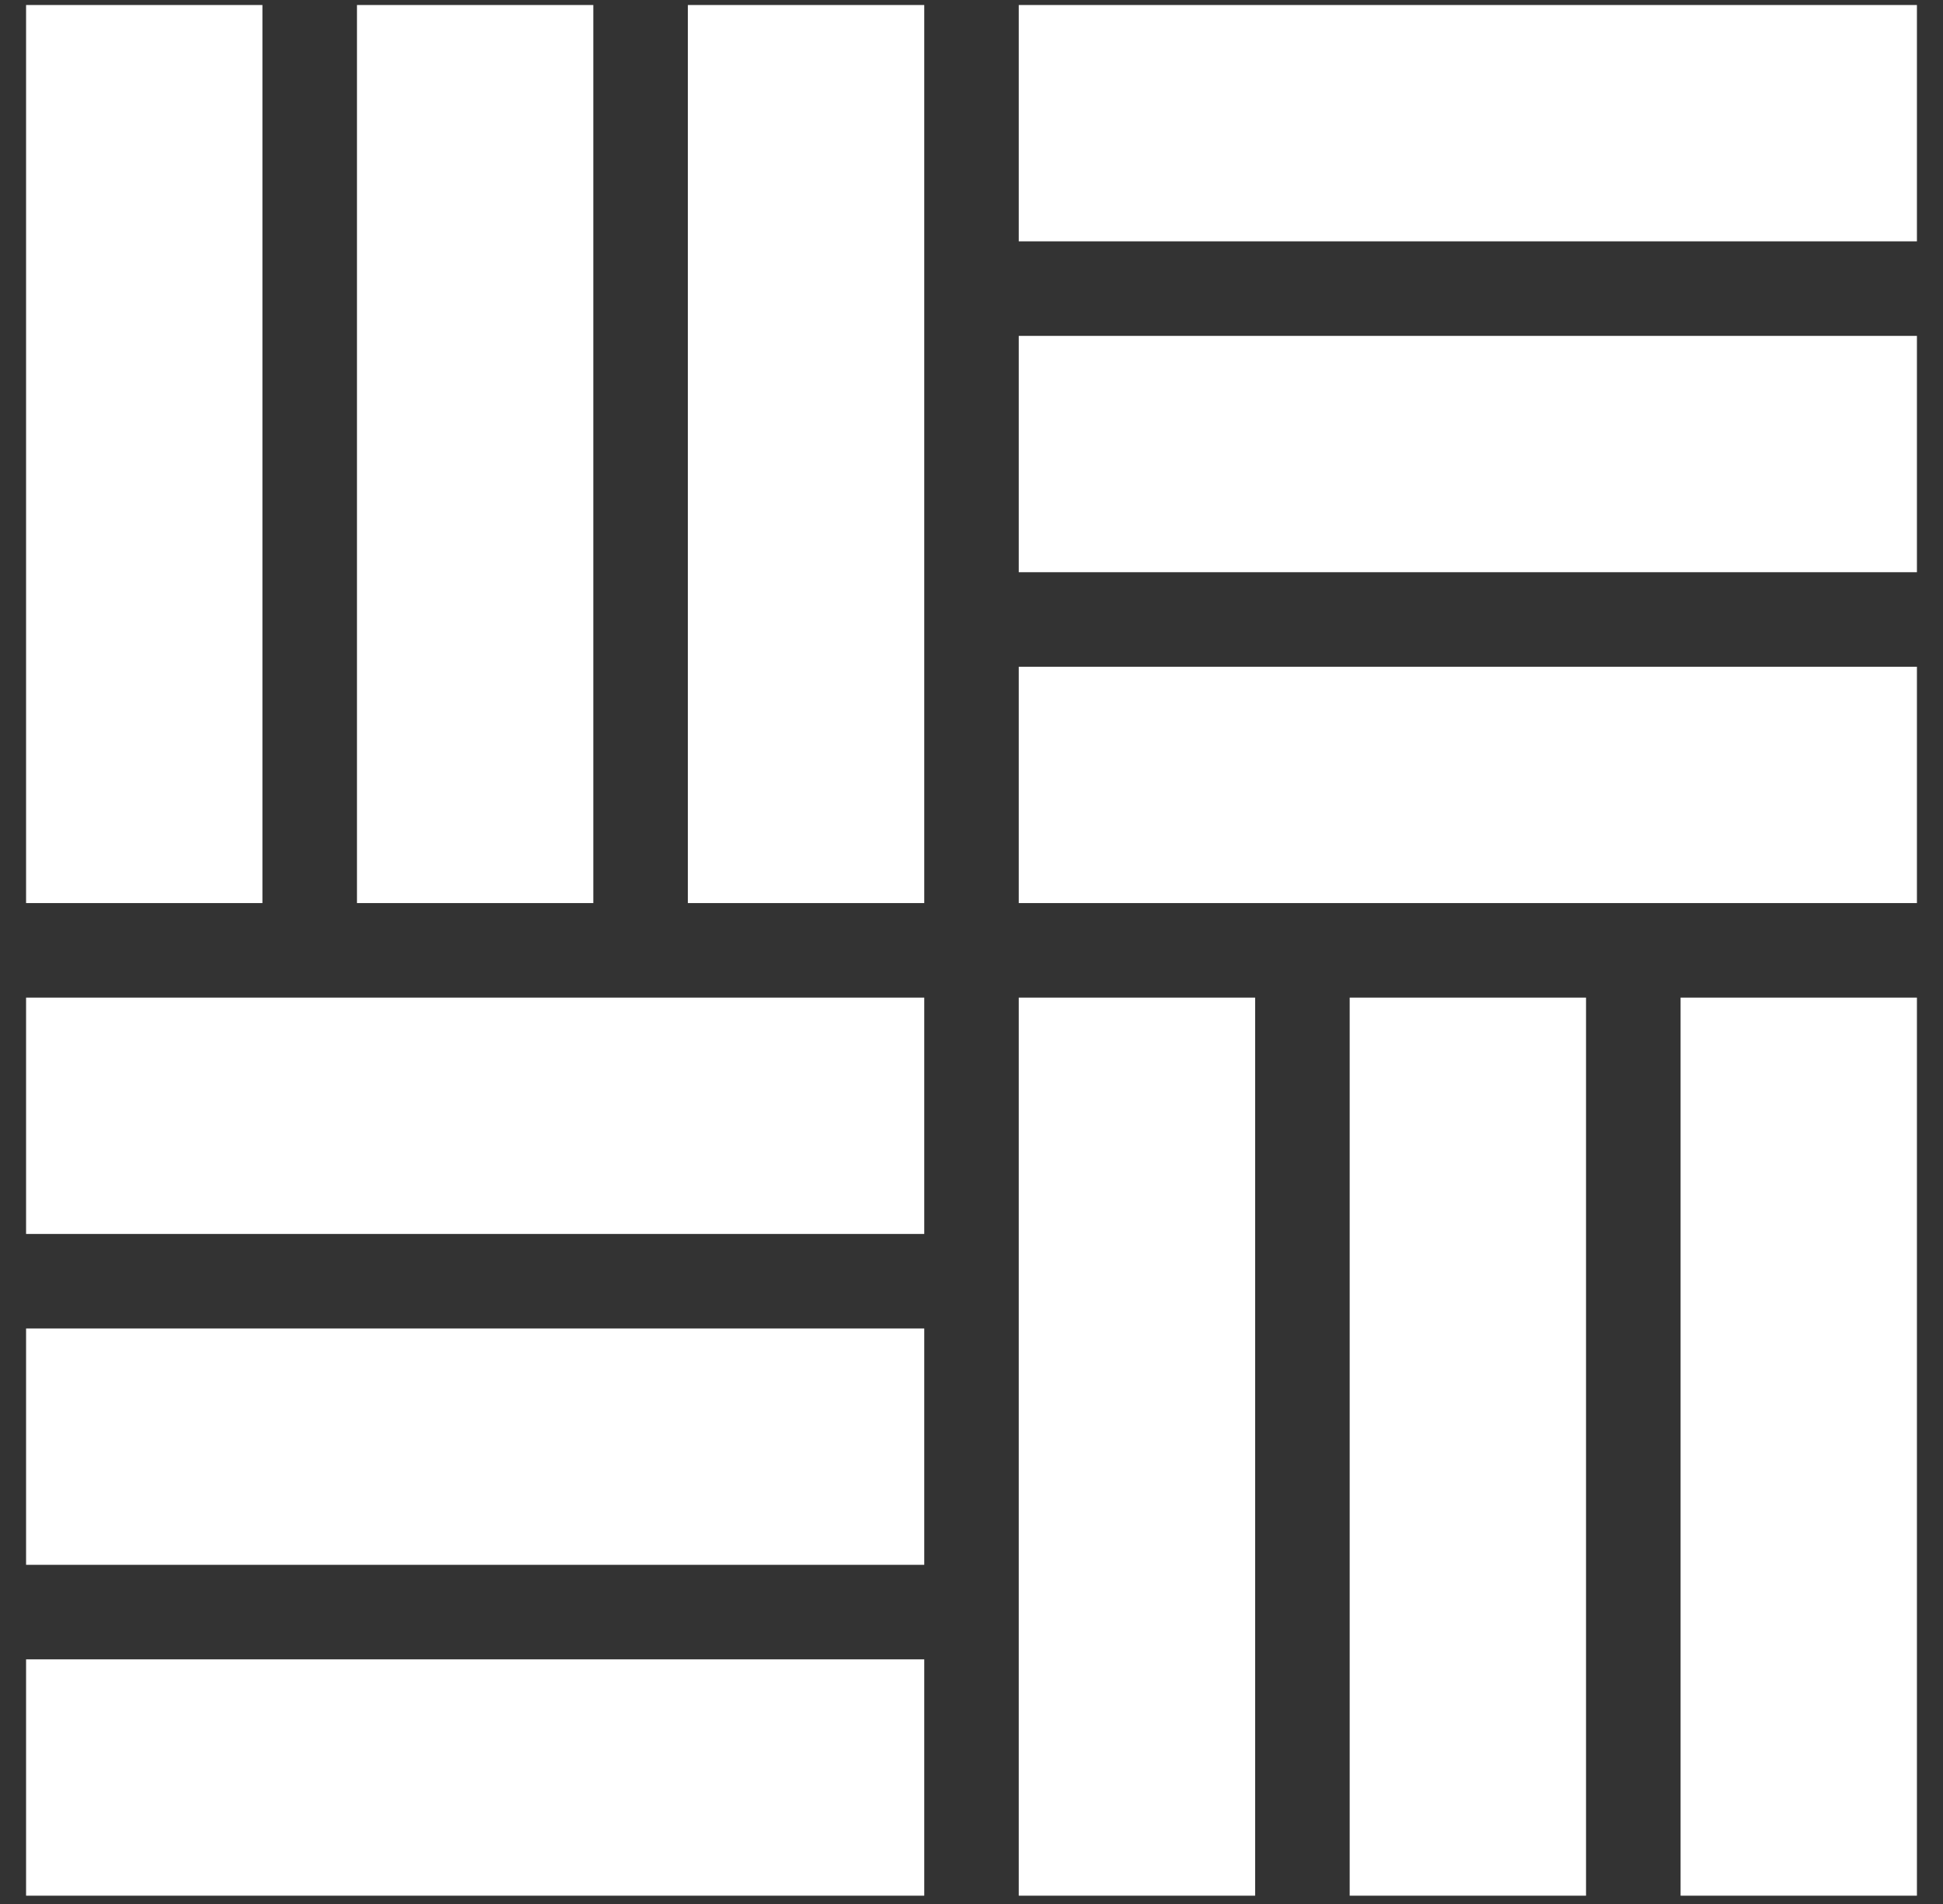 <svg width="50" height="49" viewBox="0 0 50 49" fill="none" xmlns="http://www.w3.org/2000/svg">
<rect x="0" y="0" width="50" height="49" fill="#333333" stroke="none"/>
<path fill-rule="evenodd" clip-rule="evenodd" d="M0.671 0.129H6.753V23.241H0.671V0.129ZM9.186 0.129H15.268V23.241H9.186V0.129ZM23.784 0.129H17.701V23.241H23.784V0.129Z" fill="white"/>
<path fill-rule="evenodd" clip-rule="evenodd" d="M26.216 25.674H32.299V48.786H26.216V25.674ZM34.732 25.674H40.814V48.786H34.732V25.674ZM49.329 25.674H43.247V48.786H49.329V25.674Z" fill="white"/>
<path fill-rule="evenodd" clip-rule="evenodd" d="M23.784 25.674L23.784 31.756L0.671 31.756L0.671 25.674L23.784 25.674ZM23.784 34.189L23.784 40.271L0.671 40.271L0.671 34.189L23.784 34.189ZM23.784 48.786L23.784 42.704L0.671 42.704L0.671 48.786L23.784 48.786Z" fill="white"/>
<path fill-rule="evenodd" clip-rule="evenodd" d="M49.329 0.129L49.329 6.211L26.216 6.211L26.216 0.129L49.329 0.129ZM49.329 8.644L49.329 14.726L26.216 14.726L26.216 8.644L49.329 8.644ZM49.329 23.241L49.329 17.159L26.216 17.159L26.216 23.241L49.329 23.241Z" fill="white"/>
</svg>
